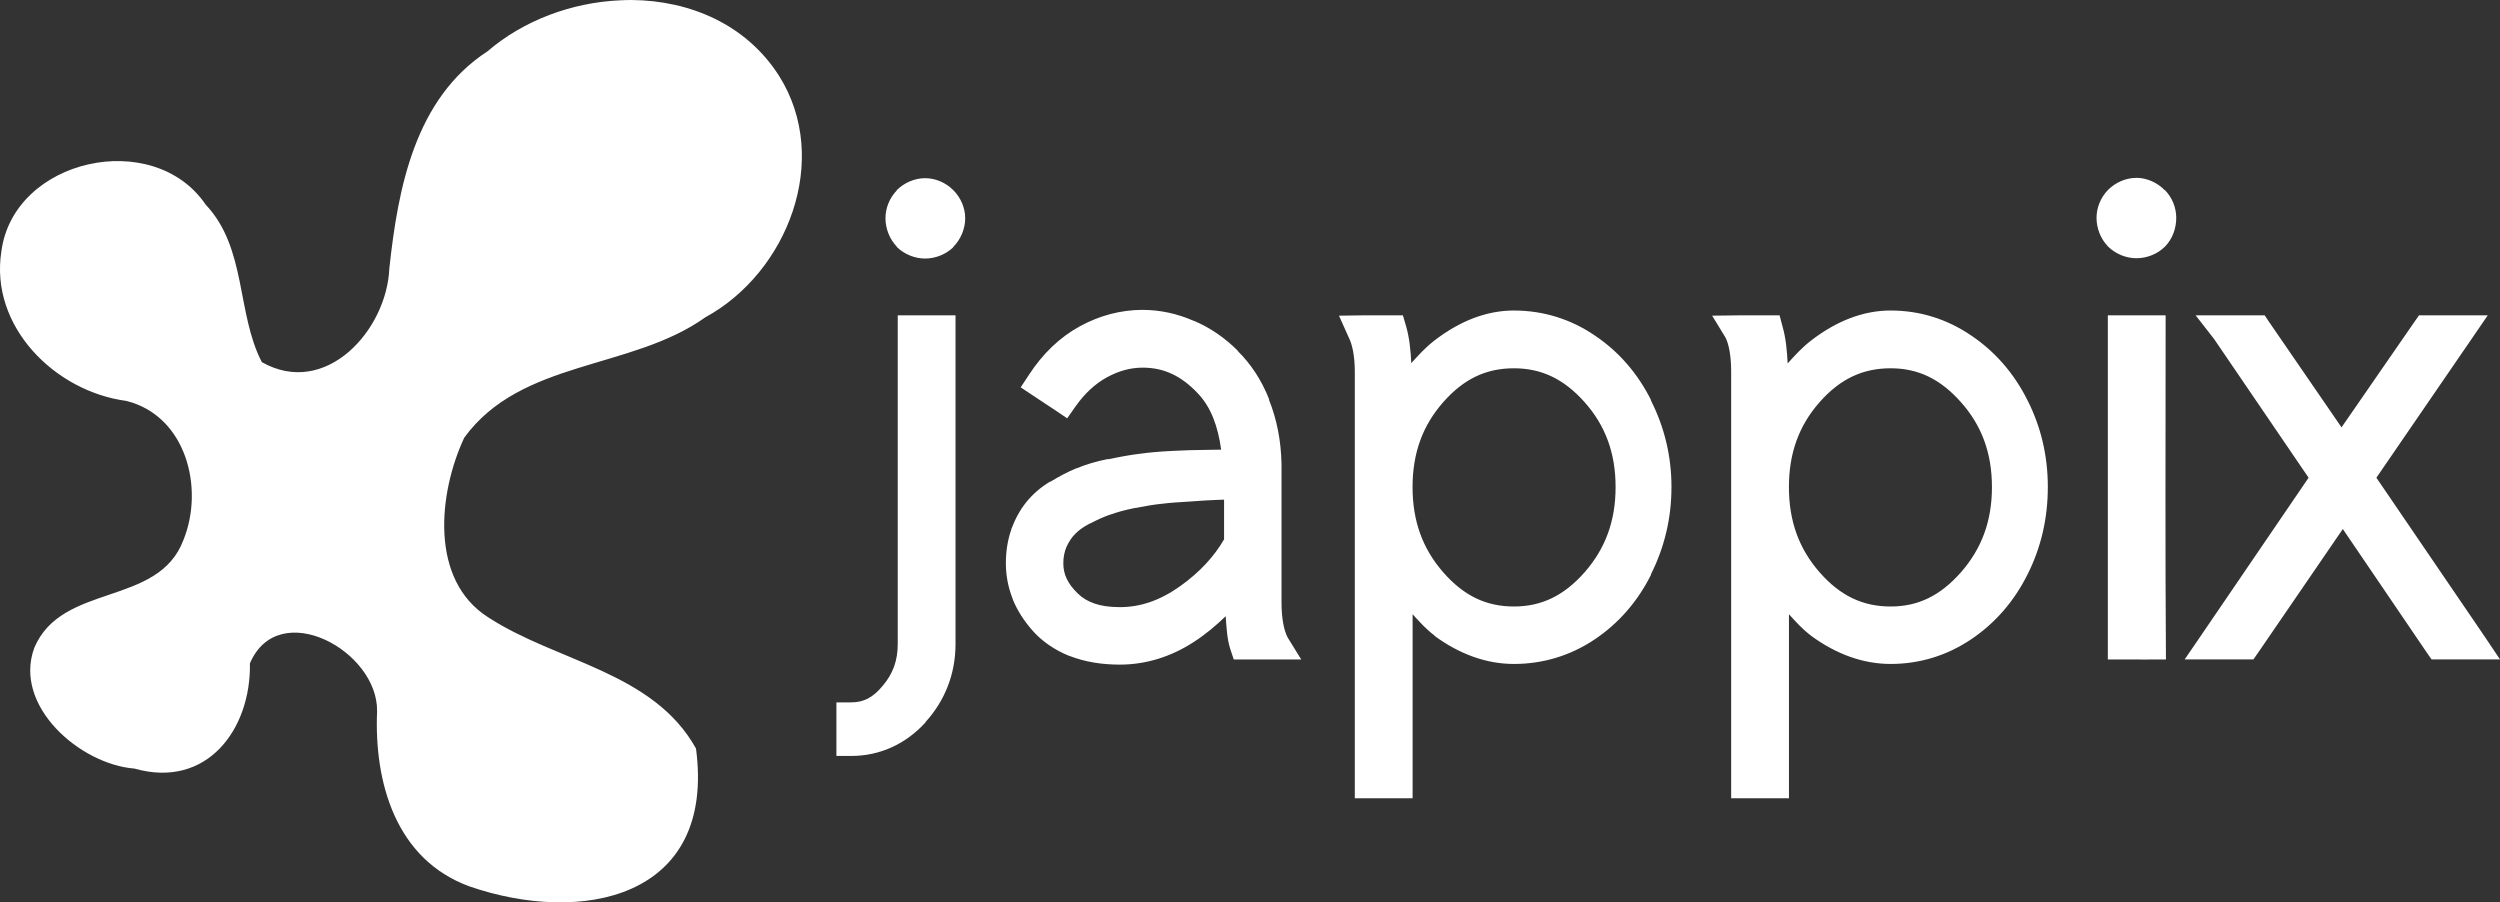 <?xml version="1.0" encoding="UTF-8" standalone="no"?>
<!-- Created with Inkscape (http://www.inkscape.org/) -->

<svg
   xmlns:dc="http://purl.org/dc/elements/1.1/"
   xmlns:cc="http://creativecommons.org/ns#"
   xmlns:rdf="http://www.w3.org/1999/02/22-rdf-syntax-ns#"
   xmlns:svg="http://www.w3.org/2000/svg"
   xmlns="http://www.w3.org/2000/svg"
   xmlns:sodipodi="http://sodipodi.sourceforge.net/DTD/sodipodi-0.dtd"
   xmlns:inkscape="http://www.inkscape.org/namespaces/inkscape"
   width="242.04"
   height="87.363"
   id="svg11432"
   version="1.1"
   inkscape:version="0.48.4 r9939"
   sodipodi:docname="logo.svg">
  <rect width="100%" height="100%" fill="#333333" stroke="none"/>
  <title
     id="title2983">Jappix logo</title>
  <defs
     id="defs11434" />
  <sodipodi:namedview
     id="base"
     pagecolor="#ffffff"
     bordercolor="#666666"
     borderopacity="1.0"
     inkscape:pageopacity="0.0"
     inkscape:pageshadow="2"
     inkscape:zoom="1.3873626"
     inkscape:cx="240.01925"
     inkscape:cy="38.741844"
     inkscape:current-layer="layer1"
     showgrid="true"
     inkscape:grid-bbox="true"
     inkscape:document-units="px"
     fit-margin-top="0"
     fit-margin-left="0"
     fit-margin-right="0"
     fit-margin-bottom="0"
     inkscape:window-width="1280"
     inkscape:window-height="746"
     inkscape:window-x="0"
     inkscape:window-y="25"
     inkscape:window-maximized="1" />
  <g
     id="layer1"
     inkscape:label="Layer 1"
     inkscape:groupmode="layer"
     transform="translate(106.604,35.43)">
    <path
       style="fill:#ffffff;fill-opacity:1;stroke:none"
       d="m -45.439,-35.43 c -0.375,-0.003 -0.749,0.015 -1.125,0.031 -4.68,0.204 -9.353,1.941 -12.844,4.938 -7.048,4.593 -8.662,13.266 -9.5,21 -0.243,6.006 -6.167,12.585 -12.344,9.094 -2.463,-4.738 -1.457,-11.039 -5.438,-15.25 -5.056,-7.452 -18.609,-4.463 -19.781,4.531 -1.142,7.266 5.191,13.558 12.094,14.469 5.794,1.445 7.573,8.448 5.531,13.469 -2.429,6.48 -11.761,4.106 -14.438,10.438 -2.074,5.635 4.451,11.285 9.688,11.688 7.016,2 11.307,-3.796 11.188,-10.188 2.768,-6.459 12.42,-1.23 12.312,4.656 -0.288,6.849 1.79,14.328 8.938,16.938 10.795,3.737 23.872,1.251 21.938,-13.344 -4.13,-7.429 -13.488,-8.393 -20.094,-12.688 -5.747,-3.625 -4.832,-12.085 -2.344,-17.406 5.503,-7.569 16.167,-6.534 23.344,-11.656 7.975,-4.351 12.207,-15.287 7.156,-23.344 -3.179,-5.018 -8.652,-7.324 -14.281,-7.375 z m 145.688,17.219 c -1.021,6e-5 -2.028,0.435 -2.75,1.156 l -0.031,0.031 c -0.689,0.719 -1.094,1.691 -1.094,2.688 0,1.007 0.398,2.023 1.094,2.75 l 0.031,0.031 0.031,0.031 c 0.727,0.696 1.712,1.094 2.719,1.094 1.006,6e-5 2.038,-0.413 2.75,-1.125 l 0.031,-0.031 c 0.696,-0.727 1.062,-1.743 1.062,-2.75 0,-0.997 -0.398,-1.975 -1.094,-2.688 -0.01,-0.006 -0.025,0.006 -0.031,0 -0.699,-0.719 -1.716,-1.187 -2.719,-1.188 z m -117.281,0.031 c -1.011,6e-5 -2.035,0.442 -2.75,1.156 l 0,0.031 c -0.689,0.719 -1.094,1.691 -1.094,2.688 0,1.006 0.397,2.023 1.094,2.75 l 0,0.031 0.031,0.031 c 0.719,0.689 1.722,1.094 2.719,1.094 0.996,6e-5 1.999,-0.404 2.719,-1.094 l 0,-0.031 c 0.722,-0.722 1.156,-1.761 1.156,-2.781 0,-1.011 -0.442,-2.004 -1.156,-2.719 -0.715,-0.715 -1.708,-1.156 -2.719,-1.156 z M 4.03,-5.43 c -2.12,3e-5 -4.18,0.548 -6.094,1.594 -1.949,1.065 -3.609,2.672 -4.938,4.719 l -0.781,1.188 1.219,0.812 2.125,1.406 1.156,0.781 0.812,-1.156 c 0.892,-1.267 1.902,-2.189 3.031,-2.812 C 1.734,0.463 2.863,0.164 4.03,0.164 c 2.027,3e-5 3.722,0.773 5.344,2.5 1.29,1.359 1.942,3.213 2.25,5.438 -0.64,0.004 -1.327,0.018 -1.813,0.031 -0.01,2.3e-4 -0.023,-2.3e-4 -0.031,0 -0.738,6.5e-4 -1.687,0.034 -2.906,0.094 -1.238,0.061 -2.275,0.153 -3.156,0.281 -0.01,10e-4 -0.023,-10e-4 -0.031,0 -0.873,0.108 -1.862,0.287 -3,0.531 l 0,-0.031 c -1.178,0.231 -2.184,0.539 -3.063,0.906 -0.01,0.003 -0.023,-0.003 -0.031,0 -0.819,0.334 -1.665,0.784 -2.531,1.313 l 0,-0.031 c -0.921,0.553 -1.691,1.229 -2.313,2 -0.593,0.741 -1.073,1.616 -1.438,2.594 l 0,0.031 c -0.358,1.028 -0.531,2.12 -0.531,3.281 0,1.167 0.214,2.321 0.656,3.438 l 0,0.031 c 0.446,1.103 1.102,2.114 1.938,3.062 0.911,1.034 2.11,1.851 3.531,2.438 l 0.031,0 c 1.472,0.575 3.107,0.844 4.875,0.844 2.519,0 4.95,-0.754 7.156,-2.188 1.129,-0.727 2.133,-1.569 3.094,-2.5 0.08,1.107 0.141,2.218 0.438,3.156 l 0.344,1.031 1.062,0 2.875,0 2.594,0 -1.312,-2.125 c -0.325,-0.612 -0.594,-1.744 -0.594,-3.344 l 0,-13.406 0,-0.031 c -0.043,-2.252 -0.448,-4.333 -1.219,-6.25 l 0.031,0 c -0.737,-1.885 -1.784,-3.457 -3.062,-4.719 -0.01,-0.006 0.01,-0.026 0,-0.031 -1.234,-1.229 -2.645,-2.206 -4.219,-2.875 -0.01,-0.004 -0.022,0.004 -0.031,0 -1.569,-0.69 -3.231,-1.062 -4.938,-1.062 z m 35.938,0.062 c -2.643,3e-5 -5.229,1.012 -7.656,2.875 -0.897,0.681 -1.586,1.456 -2.281,2.219 -0.065,-1.202 -0.164,-2.393 -0.5,-3.562 l -0.312,-1.062 -1.094,0 -2.875,0 -2.219,0.031 0.938,2.094 c 0.336,0.645 0.594,1.766 0.594,3.344 l 0,39.813 0,1.469 1.438,0 2.719,0 1.438,0 0,-1.469 0,-16.344 c 0.658,0.714 1.291,1.439 2.125,2.062 l 0,0.031 c 2.431,1.78 5.027,2.719 7.688,2.719 2.808,0 5.472,-0.807 7.812,-2.375 2.327,-1.559 4.168,-3.68 5.469,-6.281 l -0.031,0 c 1.32,-2.619 2,-5.46 2,-8.469 0,-2.99 -0.678,-5.806 -2,-8.406 l 0.031,0 c -1.301,-2.601 -3.142,-4.723 -5.469,-6.281 -2.341,-1.59 -5,-2.406 -7.812,-2.406 z m 36.469,0 c -2.643,3e-5 -5.229,1.012 -7.656,2.875 -0.909,0.69 -1.61,1.475 -2.312,2.25 -0.063,-1.213 -0.161,-2.415 -0.5,-3.594 l -0.281,-1.062 -1.094,0 -2.875,0 -2.562,0.031 1.281,2.094 c 0.336,0.645 0.562,1.766 0.562,3.344 l 0,39.813 0,1.469 1.469,0 2.688,0 1.438,0 0,-1.469 0,-16.344 c 0.658,0.714 1.291,1.439 2.125,2.062 l 0,0.031 0.031,0 c 2.431,1.78 5.028,2.719 7.688,2.719 2.808,0 5.44,-0.807 7.781,-2.375 2.327,-1.559 4.168,-3.68 5.469,-6.281 1.32,-2.619 1.969,-5.46 1.969,-8.469 0,-2.99 -0.647,-5.806 -1.969,-8.406 -1.301,-2.601 -3.142,-4.723 -5.469,-6.281 -2.341,-1.59 -4.969,-2.406 -7.781,-2.406 z m -96.125,0.469 0,31.813 c 0,1.622 -0.469,2.882 -1.438,4.031 -0.95,1.163 -1.867,1.625 -3.062,1.625 l -1.438,0 0,1.438 0,2.312 0,1.438 1.438,0 c 2.764,-10e-6 5.281,-1.149 7.188,-3.25 0.01,-0.007 -0.01,-0.025 0,-0.031 1.894,-2.085 2.906,-4.679 2.906,-7.562 l 0,-30.344 0,-1.469 -1.438,0 c -1.386,3e-5 -2.771,5e-5 -4.156,0 z m 117.156,0 0,1.469 0,30.406 0,1.438 1.438,0 c 1.396,0.007 2.792,0.015 4.188,0 -0.078,-10.608 -0.031,-21.235 -0.031,-31.844 l 0,-1.469 -1.438,0 -2.719,0 -1.438,0 z m 8.5,0 1.781,2.281 9.156,13.438 -10.438,15.312 -1.562,2.281 2.75,0 3.156,0 0.75,0 0.438,-0.625 8.219,-12 8.156,12 0.438,0.625 0.781,0 3.094,0 2.75,0 -1.531,-2.281 -10.438,-15.312 9.219,-13.438 1.562,-2.281 -2.75,0 -3.156,0 -0.75,0 -0.438,0.625 -7.062,10.219 -7,-10.188 -0.438,-0.656 -0.75,0 -2.938,0 z M 39.967,0.226 c 2.637,2e-5 4.822,1.007 6.844,3.281 2.011,2.262 3,4.922 3,8.219 0,3.275 -0.982,5.944 -3,8.25 -2.023,2.294 -4.21,3.313 -6.844,3.312 -2.679,10e-6 -4.844,-1.025 -6.844,-3.312 -1.995,-2.282 -2.969,-4.951 -2.969,-8.25 0,-3.299 0.977,-5.958 2.969,-8.219 1.998,-2.268 4.161,-3.281 6.844,-3.281 z m 36.469,0 c 2.637,2e-5 4.79,1.007 6.812,3.281 2.01,2.262 3,4.922 3,8.219 0,3.275 -0.982,5.944 -3,8.25 -2.023,2.294 -4.179,3.313 -6.812,3.312 -2.679,10e-6 -4.875,-1.025 -6.875,-3.312 -1.995,-2.282 -2.969,-4.951 -2.969,-8.25 0,-3.299 0.977,-5.958 2.969,-8.219 1.998,-2.268 4.193,-3.281 6.875,-3.281 z m -64.531,12.719 0,3.844 c -0.959,1.656 -2.34,3.169 -4.25,4.531 -1.96,1.398 -3.869,2.031 -5.844,2.031 -1.961,0 -3.213,-0.478 -4.094,-1.344 -0.989,-0.972 -1.375,-1.87 -1.375,-2.906 0,-0.606 0.113,-1.123 0.312,-1.594 0.232,-0.499 0.496,-0.902 0.812,-1.219 l 0.031,0 0,-0.031 c 0.323,-0.337 0.779,-0.678 1.406,-1 l 0.031,0 c 0.703,-0.37 1.351,-0.663 1.969,-0.875 l 0.031,0 c 0.594,-0.221 1.384,-0.438 2.312,-0.625 0.012,-0.002 0.019,0.002 0.031,0 0.973,-0.19 1.838,-0.333 2.531,-0.406 l 0.031,0 c 0.709,-0.093 1.603,-0.16 2.656,-0.219 l 0.031,0 c 1.088,-0.079 1.915,-0.137 2.5,-0.156 0.236,-0.007 0.596,-0.024 0.875,-0.031 z"
       id="path3732"
       inkscape:connector-curvature="0"
       sodipodi:nodetypes="ccccccccccccccccccccccccsccccccscccccccsccccccscccccccccccccccccccccccccccccscccccsccccccccscccccccccccccccccccscccccccccssccsccccccccccccccsccccccccccsscscccccscsccccsccscccccccccccscccccccccccccccccccccccccccccccccccsscscsccccscscscccccscsccccccccccccccccc" />
  </g>
</svg>
